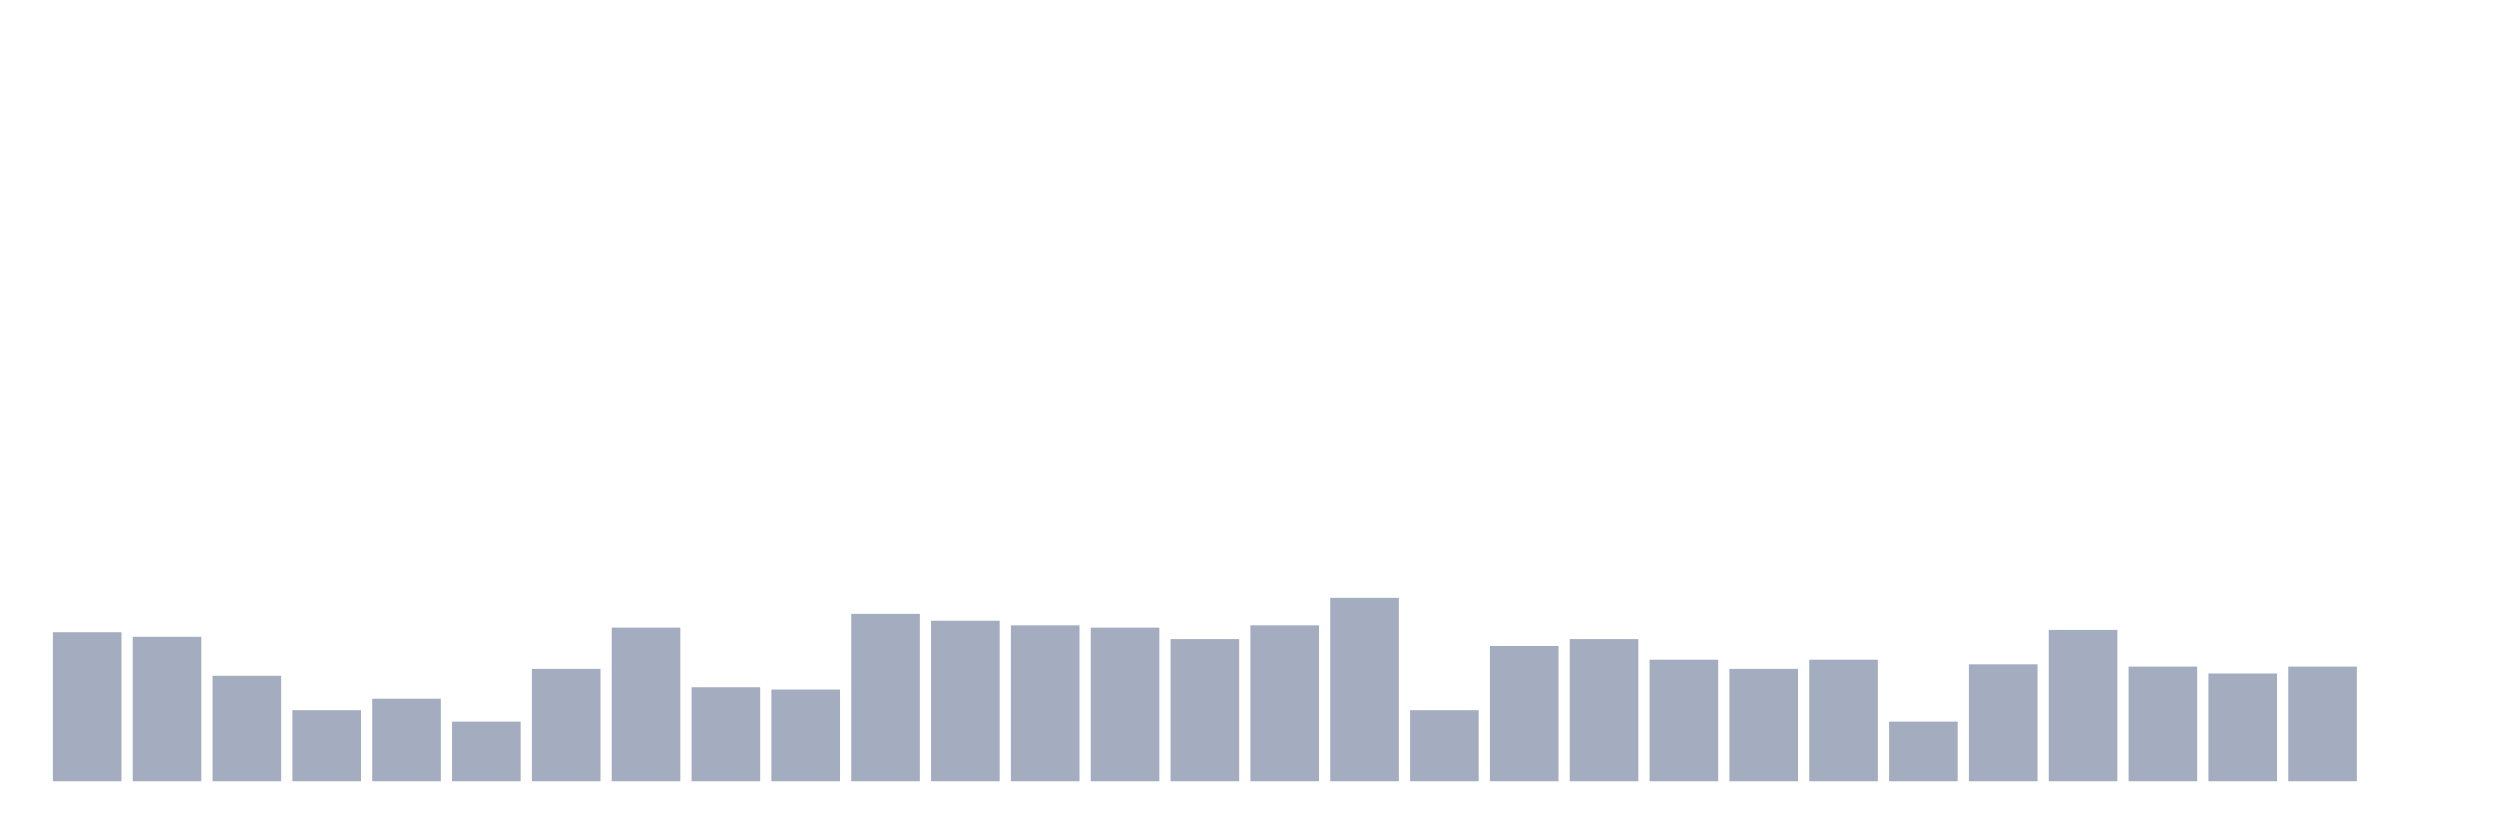 <svg xmlns="http://www.w3.org/2000/svg" viewBox="0 0 480 160"><g transform="translate(10,10)"><rect class="bar" x="0.153" width="13.175" y="111.384" height="28.616" fill="rgb(164,173,192)"></rect><rect class="bar" x="15.482" width="13.175" y="112.264" height="27.736" fill="rgb(164,173,192)"></rect><rect class="bar" x="30.81" width="13.175" y="119.748" height="20.252" fill="rgb(164,173,192)"></rect><rect class="bar" x="46.138" width="13.175" y="126.352" height="13.648" fill="rgb(164,173,192)"></rect><rect class="bar" x="61.466" width="13.175" y="124.151" height="15.849" fill="rgb(164,173,192)"></rect><rect class="bar" x="76.794" width="13.175" y="128.553" height="11.447" fill="rgb(164,173,192)"></rect><rect class="bar" x="92.123" width="13.175" y="118.428" height="21.572" fill="rgb(164,173,192)"></rect><rect class="bar" x="107.451" width="13.175" y="110.503" height="29.497" fill="rgb(164,173,192)"></rect><rect class="bar" x="122.779" width="13.175" y="121.95" height="18.05" fill="rgb(164,173,192)"></rect><rect class="bar" x="138.107" width="13.175" y="122.39" height="17.61" fill="rgb(164,173,192)"></rect><rect class="bar" x="153.436" width="13.175" y="107.862" height="32.138" fill="rgb(164,173,192)"></rect><rect class="bar" x="168.764" width="13.175" y="109.182" height="30.818" fill="rgb(164,173,192)"></rect><rect class="bar" x="184.092" width="13.175" y="110.063" height="29.937" fill="rgb(164,173,192)"></rect><rect class="bar" x="199.42" width="13.175" y="110.503" height="29.497" fill="rgb(164,173,192)"></rect><rect class="bar" x="214.748" width="13.175" y="112.704" height="27.296" fill="rgb(164,173,192)"></rect><rect class="bar" x="230.077" width="13.175" y="110.063" height="29.937" fill="rgb(164,173,192)"></rect><rect class="bar" x="245.405" width="13.175" y="104.78" height="35.22" fill="rgb(164,173,192)"></rect><rect class="bar" x="260.733" width="13.175" y="126.352" height="13.648" fill="rgb(164,173,192)"></rect><rect class="bar" x="276.061" width="13.175" y="114.025" height="25.975" fill="rgb(164,173,192)"></rect><rect class="bar" x="291.39" width="13.175" y="112.704" height="27.296" fill="rgb(164,173,192)"></rect><rect class="bar" x="306.718" width="13.175" y="116.667" height="23.333" fill="rgb(164,173,192)"></rect><rect class="bar" x="322.046" width="13.175" y="118.428" height="21.572" fill="rgb(164,173,192)"></rect><rect class="bar" x="337.374" width="13.175" y="116.667" height="23.333" fill="rgb(164,173,192)"></rect><rect class="bar" x="352.702" width="13.175" y="128.553" height="11.447" fill="rgb(164,173,192)"></rect><rect class="bar" x="368.031" width="13.175" y="117.547" height="22.453" fill="rgb(164,173,192)"></rect><rect class="bar" x="383.359" width="13.175" y="110.943" height="29.057" fill="rgb(164,173,192)"></rect><rect class="bar" x="398.687" width="13.175" y="117.987" height="22.013" fill="rgb(164,173,192)"></rect><rect class="bar" x="414.015" width="13.175" y="119.308" height="20.692" fill="rgb(164,173,192)"></rect><rect class="bar" x="429.344" width="13.175" y="117.987" height="22.013" fill="rgb(164,173,192)"></rect><rect class="bar" x="444.672" width="13.175" y="140" height="0" fill="rgb(164,173,192)"></rect></g></svg>